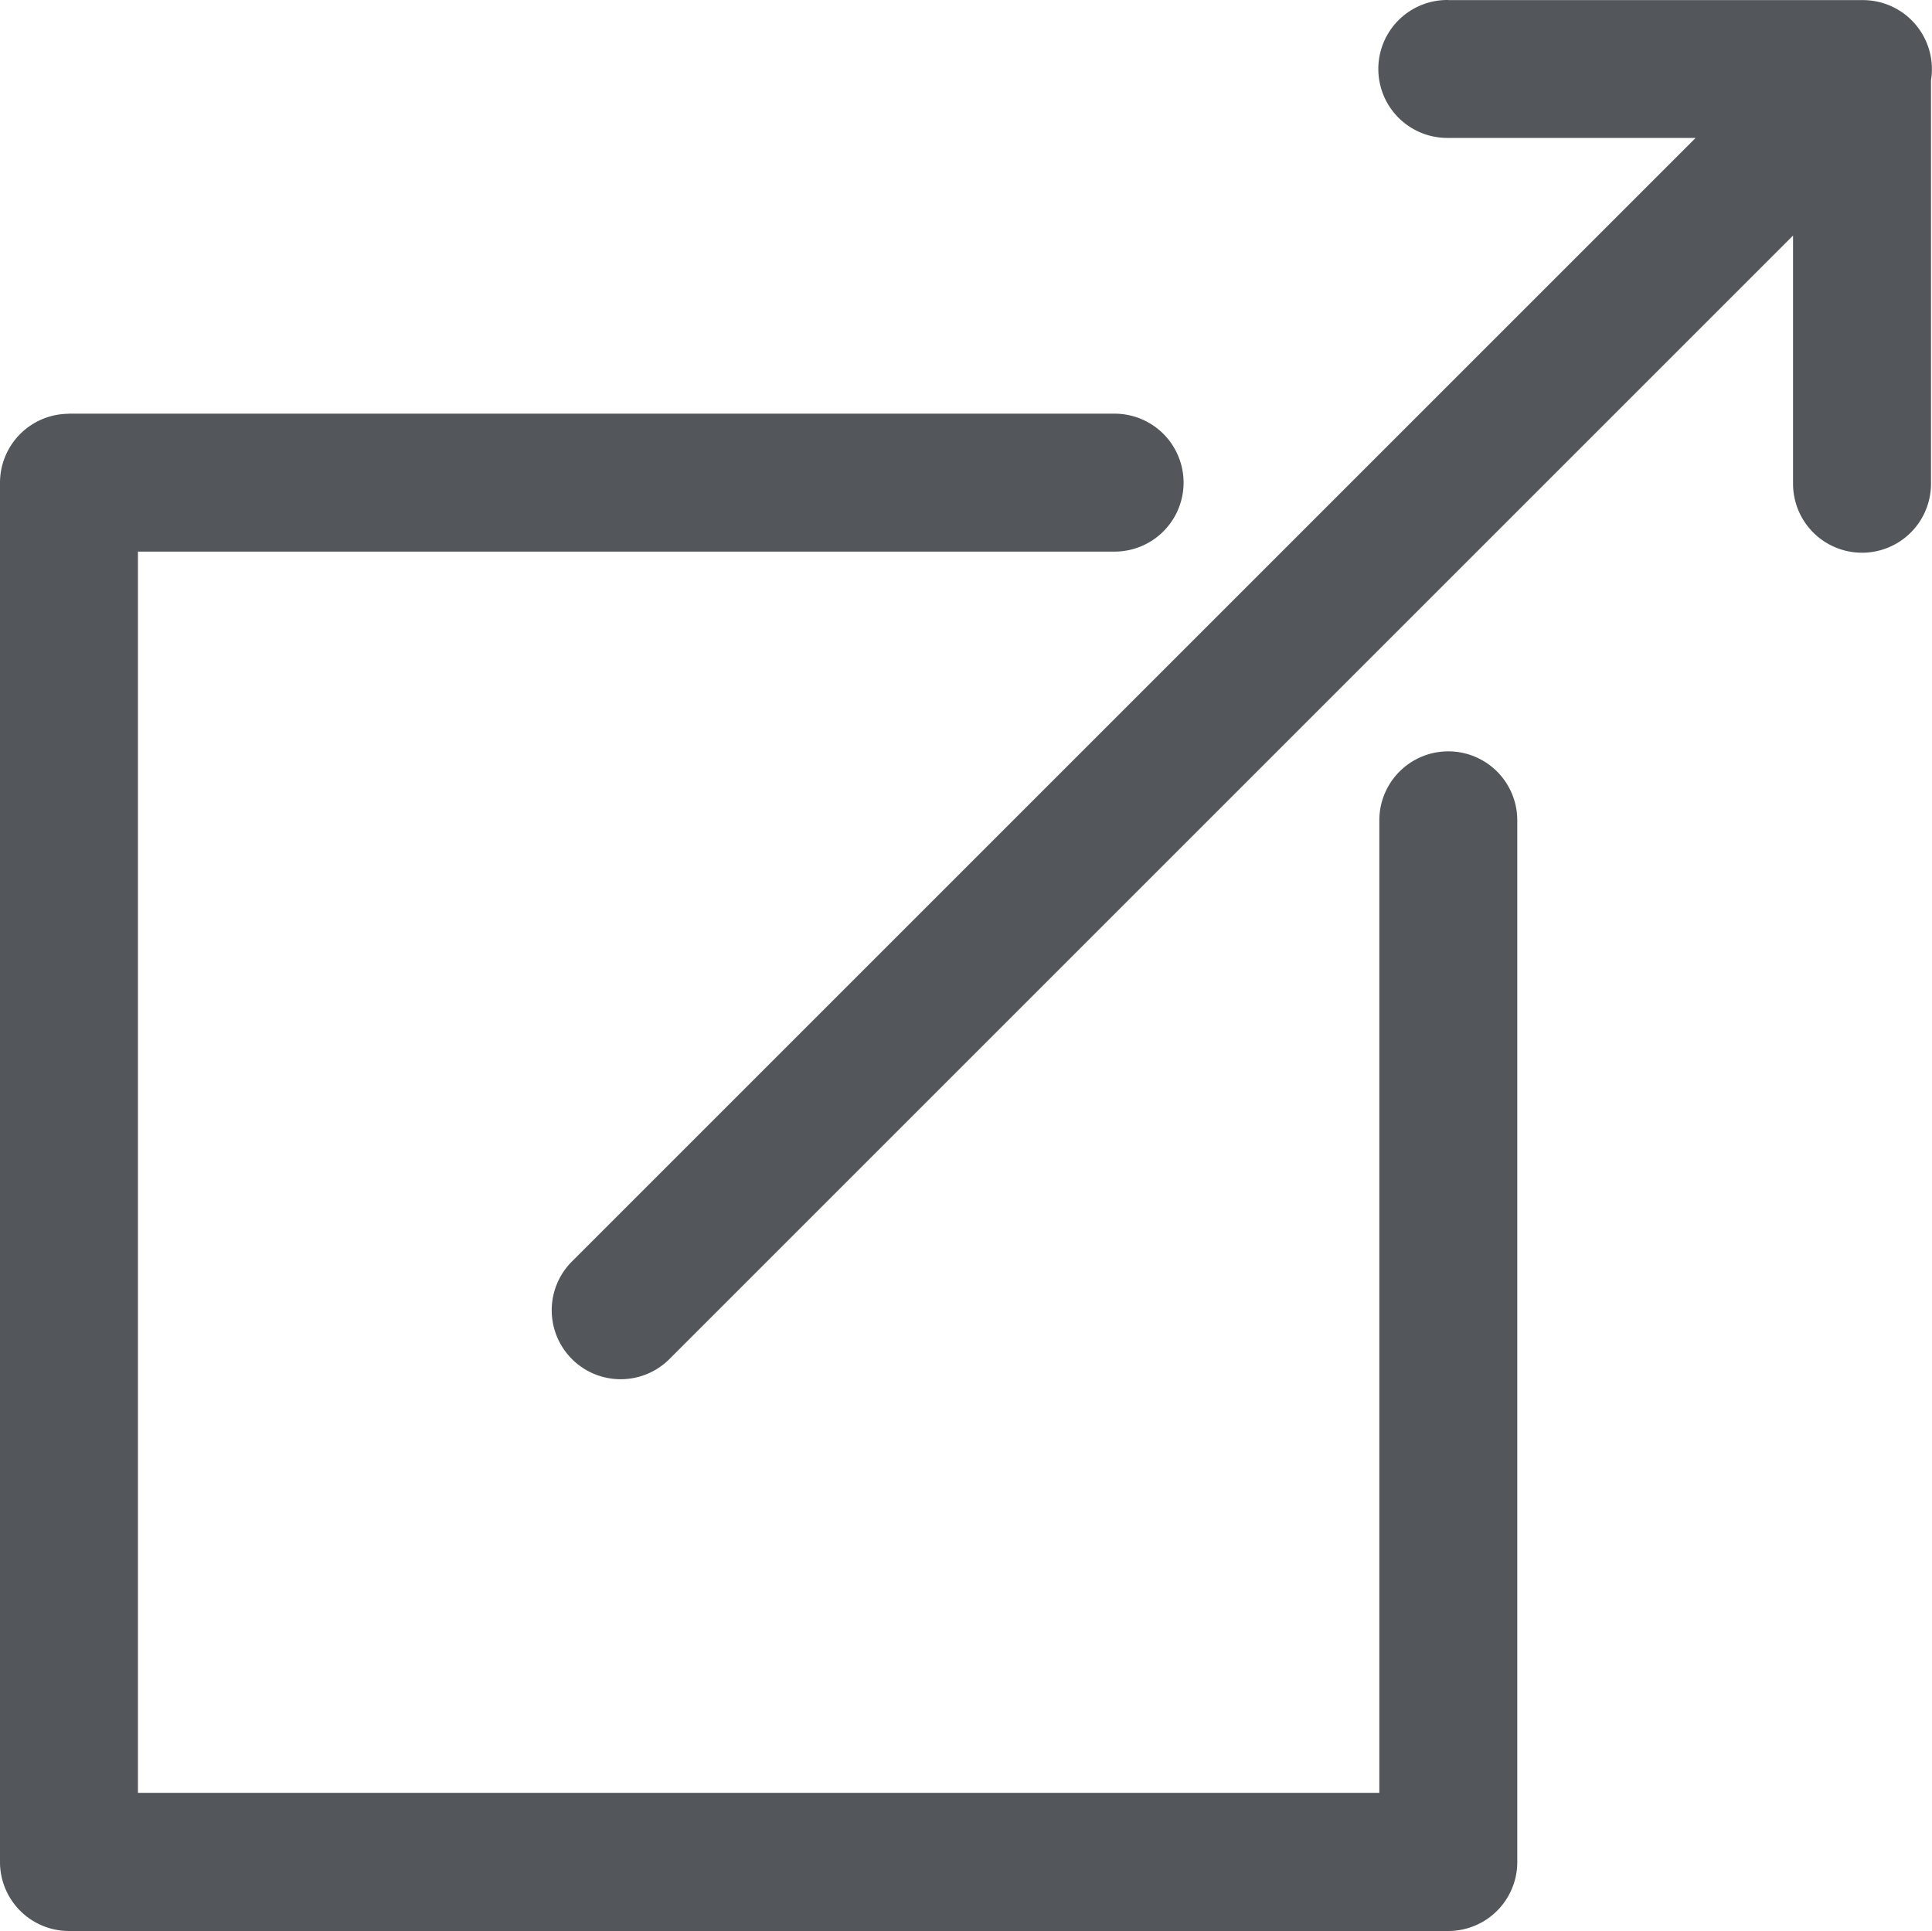 <svg xmlns="http://www.w3.org/2000/svg" width="17.311" height="17.302" viewBox="0 0 17.311 17.302">
  <path id="Trazado_9062" data-name="Trazado 9062" d="M12.99.014h-.009a.618.618,0,1,0,0,1.236h2.225L5.138,11.318a.618.618,0,1,0,.873.875L16.079,2.125V4.349a.618.618,0,1,0,1.236,0V4.34h0V.733a.577.577,0,0,0,.008-.1.618.618,0,0,0-.618-.618H12.99ZM.631,3.722a.618.618,0,0,0-.618.618h0V16.7a.618.618,0,0,0,.618.618H12.99a.618.618,0,0,0,.618-.618h0V7.365a.618.618,0,0,0-1.236,0v.009h0V16.08H1.249V4.957H10a.618.618,0,1,0,0-1.236H.631Z" transform="translate(-0.013 -0.014)" fill="#53565a"/>
</svg>
